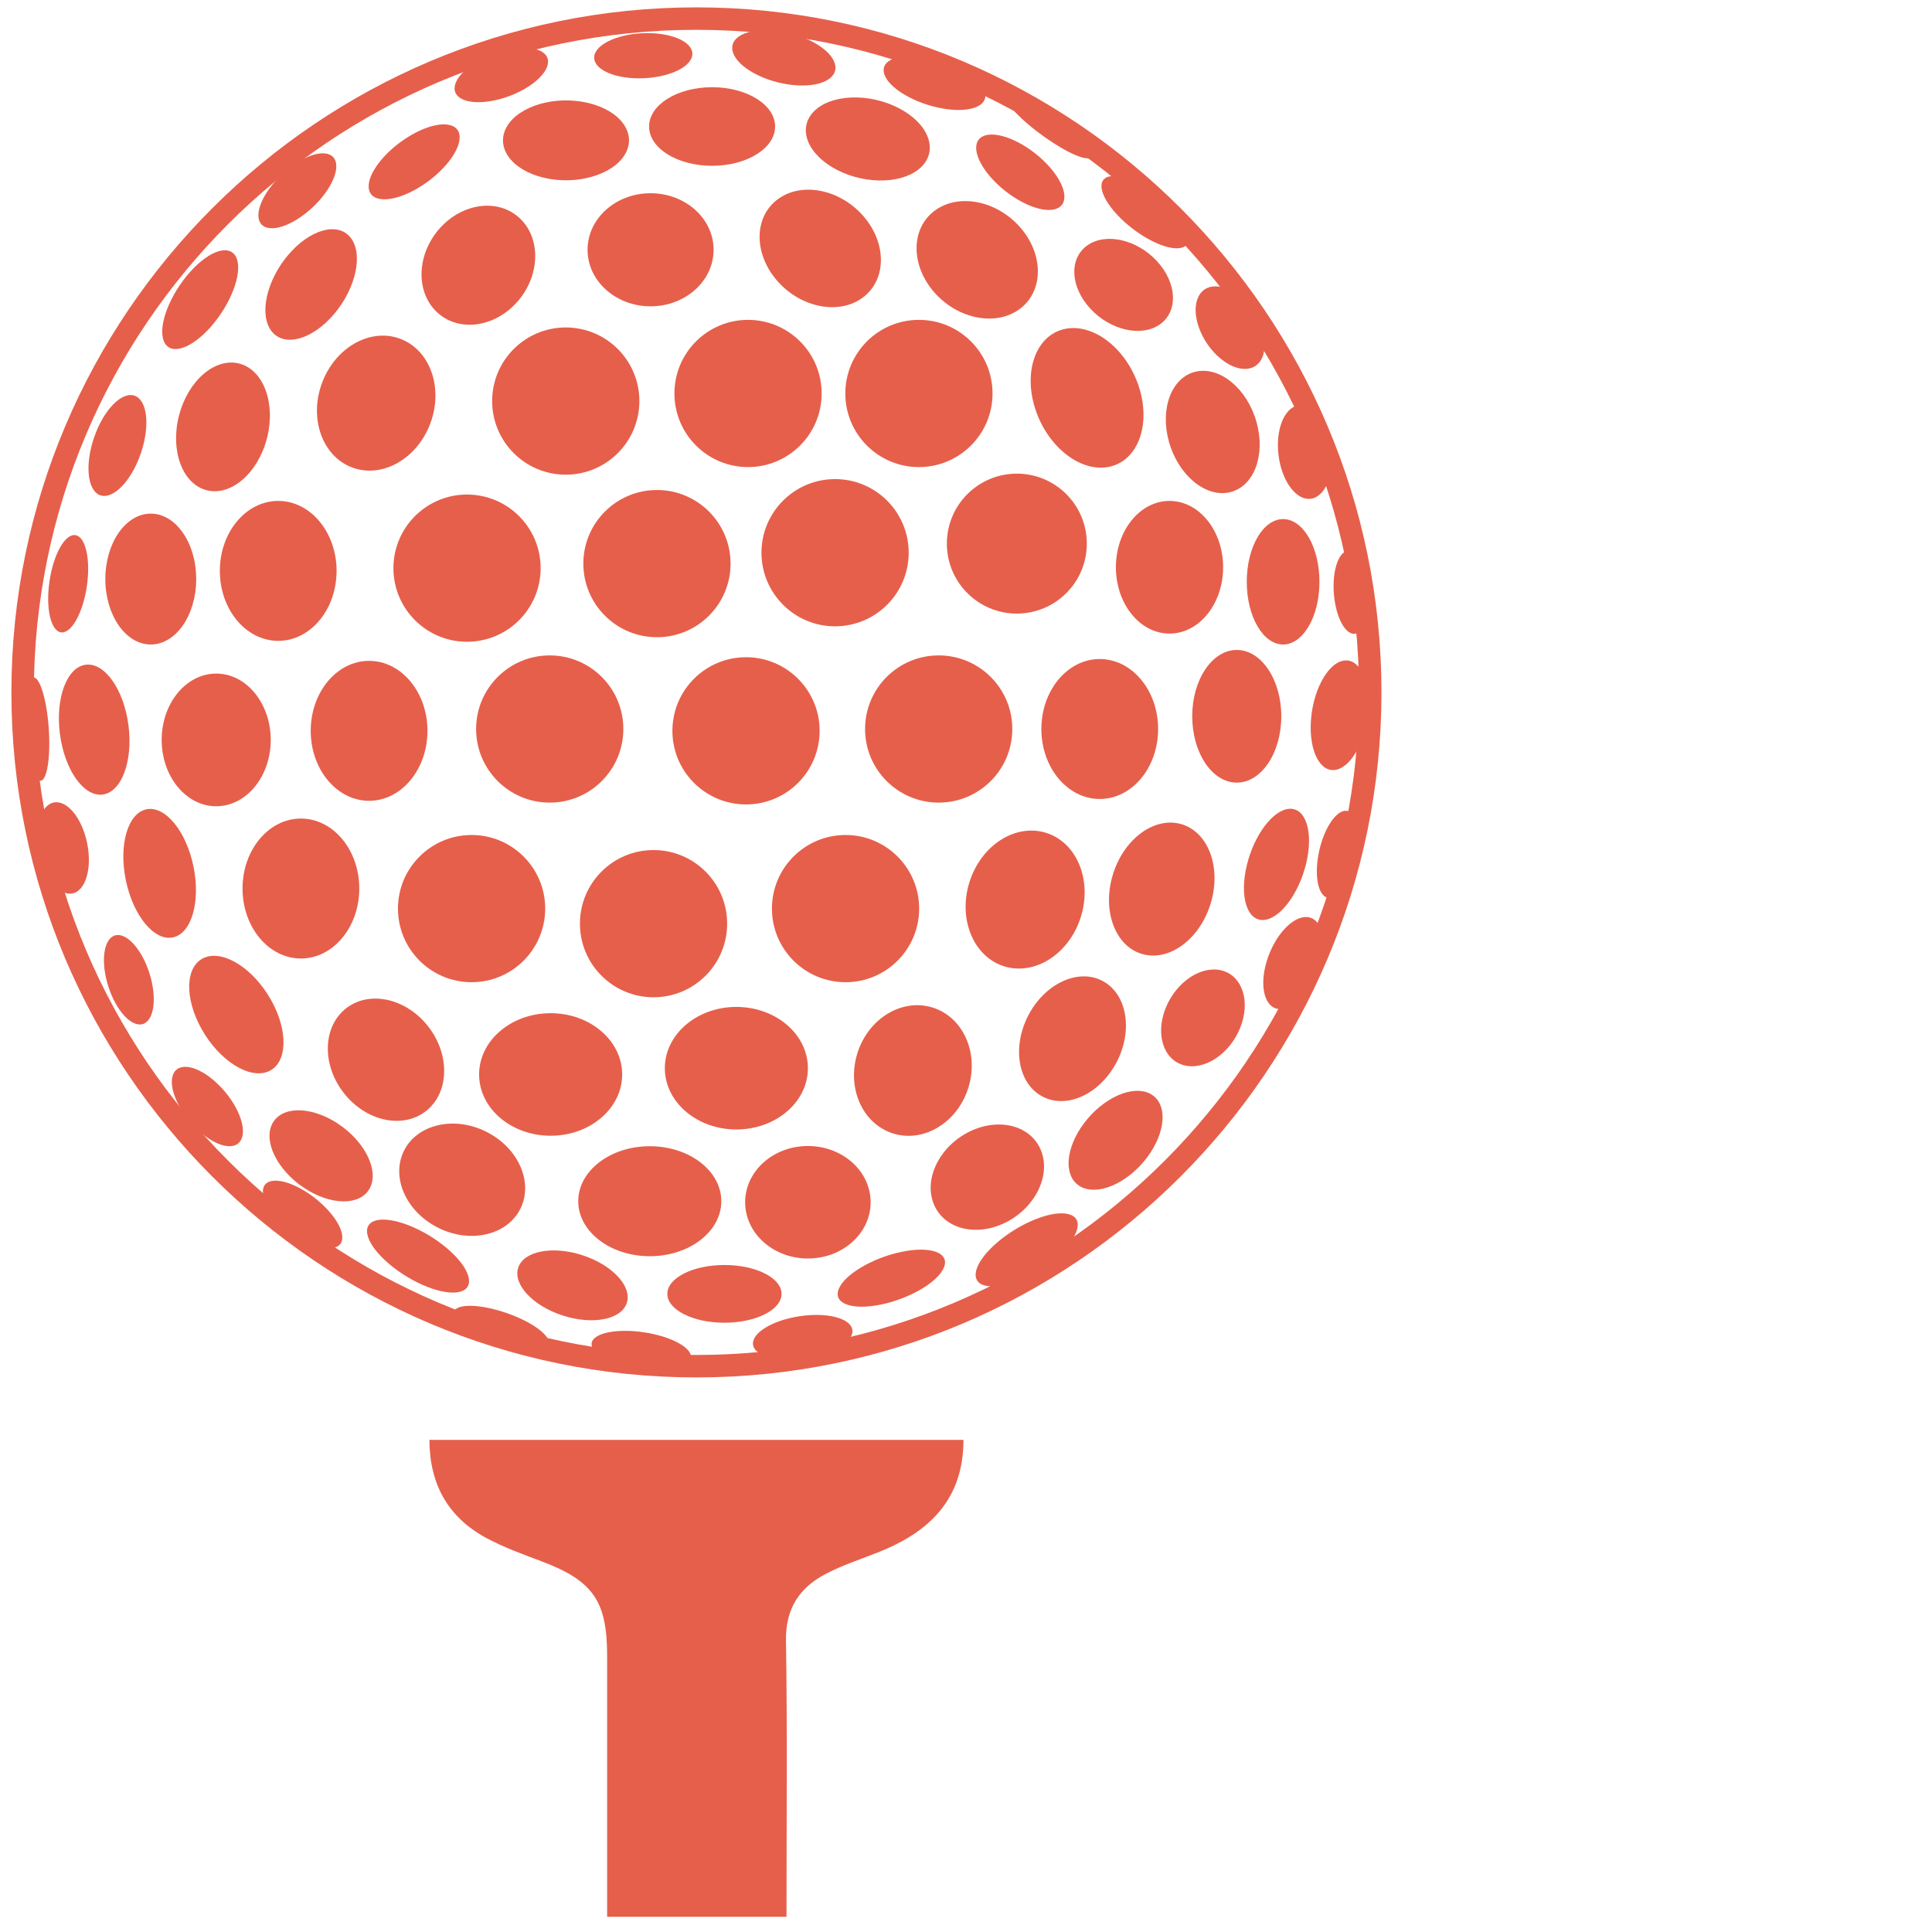 <?xml version="1.0" encoding="utf-8"?>
<!-- Generator: Adobe Illustrator 17.0.0, SVG Export Plug-In . SVG Version: 6.00 Build 0)  -->
<!DOCTYPE svg PUBLIC "-//W3C//DTD SVG 1.1//EN" "http://www.w3.org/Graphics/SVG/1.1/DTD/svg11.dtd">
<svg version="1.1" id="图形" xmlns="http://www.w3.org/2000/svg" xmlns:xlink="http://www.w3.org/1999/xlink" x="0px" y="0px"
	 width="1000.636px" height="1000.678px" viewBox="15.167 -16.333 1000.636 1000.678"
	 enable-background="new 15.167 -16.333 1000.636 1000.678" xml:space="preserve">
<g>
	<g>
		<path fill="#E65F4B" d="M329.616,976.437c0-45.106,0.007-90.212-0.002-135.318c-0.006-28.363-7.409-38.795-34.042-48.836
			c-9.58-3.612-19.313-7.118-28.302-11.931c-19.821-10.613-29.591-27.61-29.707-50.931c92.411,0,184.416,0,276.608,0
			c-0.015,30.66-17.447,47.434-43.293,57.878c-9.523,3.848-19.448,6.949-28.459,11.758c-13.37,7.135-20.43,17.903-20.171,34.334
			c0.752,47.671,0.266,95.362,0.266,143.046C391.548,976.437,360.582,976.437,329.616,976.437z"/>
		<g>
			<g>
				<path fill="#E65F4B" d="M375.866,697.072c-195.637,0-354.797-159.159-354.797-354.797c0-195.637,159.16-354.797,354.797-354.797
					s354.797,159.16,354.797,354.797C730.663,537.912,571.503,697.072,375.866,697.072z M375.866-0.889
					c-189.218,0-343.164,153.946-343.164,343.164s153.946,343.164,343.164,343.164S719.03,531.493,719.03,342.275
					S565.085-0.889,375.866-0.889z"/>
			</g>
			<g>
				<circle fill="#E65F4B" cx="299.886" cy="361.242" r="38.125"/>
			</g>
			<g>
				<circle fill="#E65F4B" cx="401.552" cy="362.184" r="38.125"/>
			</g>
			<g>
				<circle fill="#E65F4B" cx="501.337" cy="361.242" r="38.125"/>
			</g>
			<g>
				<circle fill="#E65F4B" cx="453.098" cy="454.258" r="38.125"/>
			</g>
			<g>
				<ellipse fill="#E65F4B" cx="396.551" cy="536.914" rx="37.047" ry="31.737"/>
			</g>
			<g>
				<ellipse fill="#E65F4B" cx="390.377" cy="653.795" rx="29.573" ry="14.949"/>
			</g>
			<g>
				
					<ellipse transform="matrix(0.989 0.148 -0.148 0.989 105.329 -43.95)" fill="#E65F4B" cx="346.928" cy="683.25" rx="25.998" ry="9.526"/>
			</g>
			<g>
				
					<ellipse transform="matrix(0.945 0.327 -0.327 0.945 234.73 -52.931)" fill="#E65F4B" cx="274.771" cy="671.58" rx="25.998" ry="8.317"/>
			</g>
			<g>
				
					<ellipse transform="matrix(0.989 -0.15 0.15 0.989 -96.736 72.496)" fill="#E65F4B" cx="430.999" cy="675.894" rx="25.998" ry="11.049"/>
			</g>
			<g>
				<ellipse fill="#E65F4B" cx="300.357" cy="540.164" rx="37.048" ry="31.736"/>
			</g>
			<g>
				<ellipse fill="#E65F4B" cx="351.704" cy="605.809" rx="37.048" ry="28.487"/>
			</g>
			<g>
				
					<ellipse transform="matrix(0.951 0.308 -0.308 0.951 215.636 -64.383)" fill="#E65F4B" cx="311.407" cy="649.682" rx="29.576" ry="16.432"/>
			</g>
			<g>
				<ellipse fill="#E65F4B" cx="433.599" cy="606.348" rx="32.498" ry="29.137"/>
			</g>
			<g>
				
					<ellipse transform="matrix(0.953 0.303 -0.303 0.953 185.963 -122.553)" fill="#E65F4B" cx="487.982" cy="538.103" rx="30.093" ry="34.175"/>
			</g>
			<g>
				<circle fill="#E65F4B" cx="353.654" cy="462.057" r="38.125"/>
			</g>
			<g>
				<circle fill="#E65F4B" cx="259.41" cy="454.258" r="38.125"/>
			</g>
			<g>
				<ellipse fill="#E65F4B" cx="655.72" cy="354.653" rx="23.064" ry="34.359"/>
			</g>
			<g>
				<ellipse fill="#E65F4B" cx="127.146" cy="366.891" rx="28.241" ry="34.359"/>
			</g>
			<g>
				
					<ellipse transform="matrix(-0.992 0.13 -0.13 -0.992 174.536 712.057)" fill="#E65F4B" cx="64.075" cy="361.713" rx="17.886" ry="33.889"/>
			</g>
			<g>
				
					<ellipse transform="matrix(-0.979 0.202 -0.202 -0.979 281.705 842.887)" fill="#E65F4B" cx="97.873" cy="435.808" rx="17.886" ry="33.889"/>
			</g>
			<g>
				
					<ellipse transform="matrix(-0.844 0.537 -0.537 -0.844 527.262 865.14)" fill="#E65F4B" cx="137.622" cy="509.367" rx="19.307" ry="33.889"/>
			</g>
			<g>
				
					<ellipse transform="matrix(-0.979 0.202 -0.202 -0.979 180.136 826.964)" fill="#E65F4B" cx="47.901" cy="422.667" rx="12.691" ry="24.046"/>
			</g>
			<g>
				
					<ellipse transform="matrix(-0.953 0.303 -0.303 -0.953 308.727 934.368)" fill="#E65F4B" cx="81.849" cy="491.143" rx="11.182" ry="24.046"/>
			</g>
			<g>
				
					<ellipse transform="matrix(-0.998 0.07 -0.07 -0.998 93.846 719.615)" fill="#E65F4B" cx="34.273" cy="361.457" rx="6.083" ry="26.815"/>
			</g>
			<g>
				<path fill="#E65F4B" d="M723.863,350.533c-0.828,15.559-8.167,29.776-16.392,31.754c-8.224,1.978-14.22-9.031-13.392-24.59
					s8.167-29.776,16.392-31.754C718.696,323.965,724.691,334.974,723.863,350.533z"/>
			</g>
			<g>
				<path fill="#E65F4B" d="M691.687,430.777c-3.786,15.908-13.749,29.065-22.252,29.388c-8.503,0.322-12.327-12.312-8.541-28.22
					c3.786-15.908,13.749-29.065,22.253-29.388C691.65,402.235,695.474,414.869,691.687,430.777z"/>
			</g>
			<g>
				<path fill="#E65F4B" d="M718.057,425.937c-2.257,12.496-8.576,22.74-14.116,22.881c-5.54,0.141-8.201-9.874-5.945-22.37
					c2.257-12.495,8.577-22.74,14.116-22.88C717.652,403.426,720.314,413.442,718.057,425.937z"/>
			</g>
			<g>
				<ellipse fill="#E65F4B" cx="206.33" cy="362.184" rx="30.233" ry="36.242"/>
			</g>
			<g>
				<ellipse fill="#E65F4B" cx="171.016" cy="443.859" rx="30.233" ry="36.242"/>
			</g>
			<g>
				
					<ellipse transform="matrix(0.794 -0.608 0.608 0.794 -279.404 240.767)" fill="#E65F4B" cx="215.213" cy="532.253" rx="27.83" ry="33.698"/>
			</g>
			<g>
				
					<ellipse transform="matrix(0.445 -0.895 0.895 0.445 -391.073 558.168)" fill="#E65F4B" cx="254.861" cy="594.649" rx="27.83" ry="33.698"/>
			</g>
			<g>
				<path fill="#E65F4B" d="M516.044,570.4c-15.138,8.132-22.708,25-16.91,37.675c5.798,12.674,22.771,16.357,37.907,8.224
					c15.137-8.133,22.708-25,16.909-37.675C548.153,565.948,531.181,562.267,516.044,570.4z"/>
			</g>
			<g>
				<path fill="#E65F4B" d="M589.478,553.489c-13.305,8.284-22.533,24.297-20.61,35.766c1.922,11.469,14.266,14.052,27.571,5.768
					c13.305-8.284,22.532-24.297,20.61-35.766C615.127,547.787,602.783,545.204,589.478,553.489z"/>
			</g>
			<g>
				<path fill="#E65F4B" d="M125.486,542.888c10.045,8.379,16.881,21.388,15.27,29.055c-1.611,7.668-11.06,7.091-21.104-1.288
					c-10.045-8.379-16.881-21.388-15.27-29.055C105.993,533.932,115.442,534.509,125.486,542.888z"/>
			</g>
			<g>
				<path fill="#E65F4B" d="M171.636,599.715c11.356,6.492,20.681,17.537,20.828,24.671c0.146,7.134-8.941,7.654-20.297,1.163
					c-11.356-6.492-20.681-17.537-20.827-24.671C151.193,593.743,160.28,593.223,171.636,599.715z"/>
			</g>
			<g>
				<path fill="#E65F4B" d="M229.445,619.382c14.543,6.459,27.334,18.345,28.568,26.549c1.235,8.203-9.555,9.617-24.098,3.158
					c-14.544-6.459-27.334-18.346-28.569-26.549C204.112,614.337,214.901,612.923,229.445,619.382z"/>
			</g>
			<g>
				<path fill="#E65F4B" d="M549.145,616.132c-14.544,6.46-27.334,18.346-28.569,26.549c-1.234,8.203,9.555,9.617,24.098,3.158
					c14.544-6.46,27.334-18.346,28.569-26.549S563.688,609.673,549.145,616.132z"/>
			</g>
			<g>
				<path fill="#E65F4B" d="M481.985,632.053c-15.082,3.169-29.621,11.835-32.473,19.355c-2.852,7.521,7.063,11.049,22.145,7.881
					c15.083-3.169,29.621-11.834,32.474-19.355C506.982,632.413,497.068,628.885,481.985,632.053z"/>
			</g>
			<g>
				
					<ellipse transform="matrix(0.602 -0.798 0.798 0.602 -392.531 376.899)" fill="#E65F4B" cx="181.78" cy="582.175" rx="18.663" ry="30.383"/>
			</g>
			<g>
				<path fill="#E65F4B" d="M619.986,503.305c-6.474,13.197-3.565,27.276,6.496,31.447c10.061,4.172,23.465-3.144,29.939-16.34
					c6.474-13.197,3.565-27.276-6.496-31.447S626.46,490.109,619.986,503.305z"/>
			</g>
			<g>
				<path fill="#E65F4B" d="M671.145,481.803c-3.885,13.167-0.864,24.138,6.747,24.505c7.611,0.366,16.931-10.01,20.816-23.178
					c3.885-13.168,0.864-24.138-6.747-24.505C684.349,458.259,675.03,468.636,671.145,481.803z"/>
			</g>
			<g>
				<ellipse fill="#E65F4B" cx="584.756" cy="361.242" rx="30.233" ry="36.242"/>
			</g>
			<g>
				
					<ellipse transform="matrix(0.953 0.302 -0.302 0.953 161.173 -143.937)" fill="#E65F4B" cx="546.409" cy="449.637" rx="30.233" ry="36.242"/>
			</g>
			<g>
				
					<ellipse transform="matrix(0.891 0.453 -0.453 0.891 298.665 -201.978)" fill="#E65F4B" cx="570.659" cy="522.026" rx="25.889" ry="33.759"/>
			</g>
			<g>
				
					<ellipse transform="matrix(0.953 0.302 -0.302 0.953 162.827 -165.553)" fill="#E65F4B" cx="617.198" cy="444.186" rx="26.417" ry="35.142"/>
			</g>
			<g>
				<g>
					<circle fill="#E65F4B" cx="355.426" cy="275.579" r="38.125"/>
				</g>
				<g>
					<circle fill="#E65F4B" cx="447.679" cy="269.93" r="38.125"/>
				</g>
				<g>
					<circle fill="#E65F4B" cx="541.815" cy="265.224" r="36.242"/>
				</g>
				<g>
					<ellipse fill="#E65F4B" cx="93.257" cy="283.58" rx="23.534" ry="33.889"/>
				</g>
				<g>
					
						<ellipse transform="matrix(0.968 0.249 -0.249 0.968 55.23 -26.103)" fill="#E65F4B" cx="130.627" cy="204.907" rx="23.534" ry="33.889"/>
				</g>
				<g>
					
						<ellipse transform="matrix(0.938 0.347 -0.347 0.938 79.773 -60.9)" fill="#E65F4B" cx="210.024" cy="192.412" rx="29.94" ry="35.578"/>
				</g>
				<g>
					<path fill="#E65F4B" d="M620.649,212.65c4.894,17.246,18.995,28.872,31.495,25.967c12.5-2.905,18.666-19.24,13.772-36.486
						c-4.894-17.246-18.994-28.872-31.495-25.967C621.921,179.069,615.755,195.404,620.649,212.65z"/>
				</g>
				<g>
					<path fill="#E65F4B" d="M704.217,213.212c-2.531-13.191-10.497-21.856-17.793-19.352c-7.295,2.504-11.157,15.227-8.625,28.419
						c2.531,13.191,10.497,21.855,17.793,19.352C702.887,239.126,706.749,226.403,704.217,213.212z"/>
				</g>
				<g>
					<path fill="#E65F4B" d="M723.891,286.386c-1.678-11.687-6.959-19.363-11.795-17.145c-4.836,2.218-7.395,13.491-5.717,25.178
						c1.678,11.687,6.959,19.363,11.795,17.145C723.009,309.345,725.569,298.073,723.891,286.386z"/>
				</g>
				<g>
					<path fill="#E65F4B" d="M551.999,197.32c7.133,19.517,24.646,31.94,39.116,27.747c14.47-4.194,20.418-23.415,13.285-42.932
						c-7.133-19.517-24.647-31.94-39.117-27.747C550.813,158.581,544.865,177.802,551.999,197.32z"/>
				</g>
				<g>
					<ellipse fill="#E65F4B" cx="679.724" cy="284.992" rx="18.827" ry="32.477"/>
				</g>
				<g>
					<ellipse fill="#E65F4B" cx="620.889" cy="277.461" rx="27.77" ry="34.359"/>
				</g>
				<g>
					
						<ellipse transform="matrix(-0.989 -0.147 0.147 -0.989 58.355 576.235)" fill="#E65F4B" cx="50.473" cy="285.961" rx="9.762" ry="25.449"/>
				</g>
				<g>
					
						<ellipse transform="matrix(-0.946 -0.325 0.325 -0.946 78.201 441.986)" fill="#E65F4B" cx="76.018" cy="214.461" rx="12.783" ry="27.263"/>
				</g>
				<g>
					<ellipse fill="#E65F4B" cx="159.262" cy="279.344" rx="30.233" ry="36.242"/>
				</g>
				<g>
					<circle fill="#E65F4B" cx="257.054" cy="277.932" r="38.125"/>
				</g>
				<g>
					<circle fill="#E65F4B" cx="308.191" cy="191.392" r="38.125"/>
				</g>
				<g>
					<circle fill="#E65F4B" cx="402.599" cy="187.458" r="38.125"/>
				</g>
				<g>
					<ellipse fill="#E65F4B" cx="352.117" cy="113.032" rx="32.639" ry="29.289"/>
				</g>
				<g>
					<ellipse fill="#E65F4B" cx="383.986" cy="49.189" rx="32.639" ry="20.355"/>
				</g>
				<g>
					<path fill="#E65F4B" d="M283.448,95.888c-11.661-9.841-30.299-6.559-41.629,7.331c-11.33,13.89-11.061,33.129,0.6,42.97
						c11.661,9.841,30.299,6.559,41.629-7.331C295.378,124.967,295.109,105.729,283.448,95.888z"/>
				</g>
				<g>
					<path fill="#E65F4B" d="M197.791,108.287c-5.536-9.606-19.638-7.216-31.499,5.336c-11.861,12.553-16.989,30.515-11.454,40.121
						c5.535,9.606,19.638,7.216,31.499-5.336C198.198,135.854,203.326,117.892,197.791,108.287z"/>
				</g>
				<g>
					<path fill="#E65F4B" d="M137.803,117.659c-2.91-7.903-13.752-4.815-24.216,6.898s-16.588,27.615-13.678,35.519
						c2.91,7.903,13.752,4.815,24.216-6.898C134.589,141.464,140.713,125.562,137.803,117.659z"/>
				</g>
				<g>
					<path fill="#E65F4B" d="M189.253,68.376c-1.141-7.366-11.053-7.024-22.142,0.765c-11.088,7.789-19.151,20.075-18.011,27.441
						c1.141,7.366,11.053,7.024,22.142-0.765C182.33,88.028,190.394,75.742,189.253,68.376z"/>
				</g>
				<g>
					<path fill="#E65F4B" d="M253.099,53.386c-1.333-7.366-12.905-7.023-25.851,0.765c-12.945,7.789-22.36,20.075-21.028,27.441
						c1.331,7.366,12.905,7.024,25.85-0.765C245.016,73.039,254.43,60.753,253.099,53.386z"/>
				</g>
				<g>
					<path fill="#E65F4B" d="M298.799,17.352c1.819-7.229-7.445-10.774-20.691-7.919s-25.459,11.03-27.277,18.259
						c-1.819,7.229,7.445,10.774,20.691,7.919C284.769,32.756,296.98,24.581,298.799,17.352z"/>
				</g>
				<g>
					<path fill="#E65F4B" d="M372.759,14.842c3.917-6.342-3.844-12.519-17.334-13.797c-13.49-1.277-27.601,2.828-31.518,9.171
						c-3.916,6.343,3.845,12.52,17.334,13.798C354.732,25.291,368.843,21.185,372.759,14.842z"/>
				</g>
				<g>
					<path fill="#E65F4B" d="M339.817,61.736c4.698-11.034-5.596-22.388-22.993-25.36c-17.397-2.972-35.309,3.564-40.008,14.598
						c-4.698,11.034,5.596,22.388,22.993,25.36S335.119,72.77,339.817,61.736z"/>
				</g>
				<g>
					<path fill="#E65F4B" d="M494.002,68.239c7.148-9.63-0.206-23.076-16.425-30.034c-16.22-6.958-35.164-4.792-42.312,4.838
						c-7.149,9.63,0.205,23.076,16.425,30.034C467.909,80.035,486.853,77.868,494.002,68.239z"/>
				</g>
				<g>
					<path fill="#E65F4B" d="M445.532,23.755c6.043-5.601,0.022-14.689-13.451-20.297c-13.472-5.608-29.293-5.615-35.337-0.013
						c-6.043,5.601-0.021,14.689,13.452,20.297C423.668,29.35,439.489,29.356,445.532,23.755z"/>
				</g>
				<g>
					<path fill="#E65F4B" d="M522.958,37.911c6.248-4.576,0.664-13.329-12.474-19.549c-13.138-6.221-28.854-7.554-35.103-2.978
						c-6.248,4.576-0.664,13.328,12.474,19.549C500.993,41.153,516.709,42.487,522.958,37.911z"/>
				</g>
				<g>
					<path fill="#E65F4B" d="M626.914,112.034c7.135-1.647,4.584-11.259-5.697-21.47c-10.281-10.211-24.4-17.154-31.535-15.507
						c-7.135,1.647-4.585,11.259,5.696,21.47C605.661,106.738,619.779,113.68,626.914,112.034z"/>
				</g>
				<g>
					<path fill="#E65F4B" d="M561.814,91.95c7.622-2.345,5.647-12.781-4.411-23.312c-10.058-10.53-24.391-17.166-32.013-14.822
						c-7.622,2.345-5.647,12.782,4.411,23.312C539.859,87.659,554.191,94.295,561.814,91.95z"/>
				</g>
				<g>
					<path fill="#E65F4B" d="M577.922,65.653c5.707,0.399,1.469-6.796-9.466-16.07c-10.935-9.274-24.426-17.116-30.134-17.514
						c-5.707-0.399-1.469,6.796,9.466,16.07C558.723,57.413,572.215,65.255,577.922,65.653z"/>
				</g>
				<g>
					<path fill="#E65F4B" d="M417.631,87.136c12.181-9.415,32.07-5.766,44.424,8.15c12.353,13.916,12.493,32.831,0.313,42.246
						c-12.181,9.415-32.07,5.766-44.423-8.15C405.59,115.465,405.45,96.551,417.631,87.136z"/>
				</g>
				<g>
					<path fill="#E65F4B" d="M498.927,93.036c12.181-9.415,32.07-5.766,44.423,8.15c12.353,13.917,12.493,32.831,0.313,42.246
						c-12.181,9.415-32.07,5.766-44.423-8.15C486.886,121.366,486.746,102.451,498.927,93.036z"/>
				</g>
				<g>
					<path fill="#E65F4B" d="M580.037,109.704c10.496-5.667,26.655-0.632,36.093,11.248c9.438,11.88,8.58,26.105-1.916,31.772
						c-10.496,5.667-26.655,0.632-36.093-11.248C568.683,129.597,569.541,115.372,580.037,109.704z"/>
				</g>
				<g>
					<path fill="#E65F4B" d="M645.035,131.976c9.015,0.297,19.562,10.109,23.557,21.919c3.995,11.808-0.074,21.141-9.09,20.845
						c-9.015-0.297-19.562-10.11-23.556-21.919C631.95,141.012,636.02,131.679,645.035,131.976z"/>
				</g>
				<g>
					<circle fill="#E65F4B" cx="491.107" cy="187.458" r="38.125"/>
				</g>
			</g>
		</g>
	</g>
</g>
</svg>
